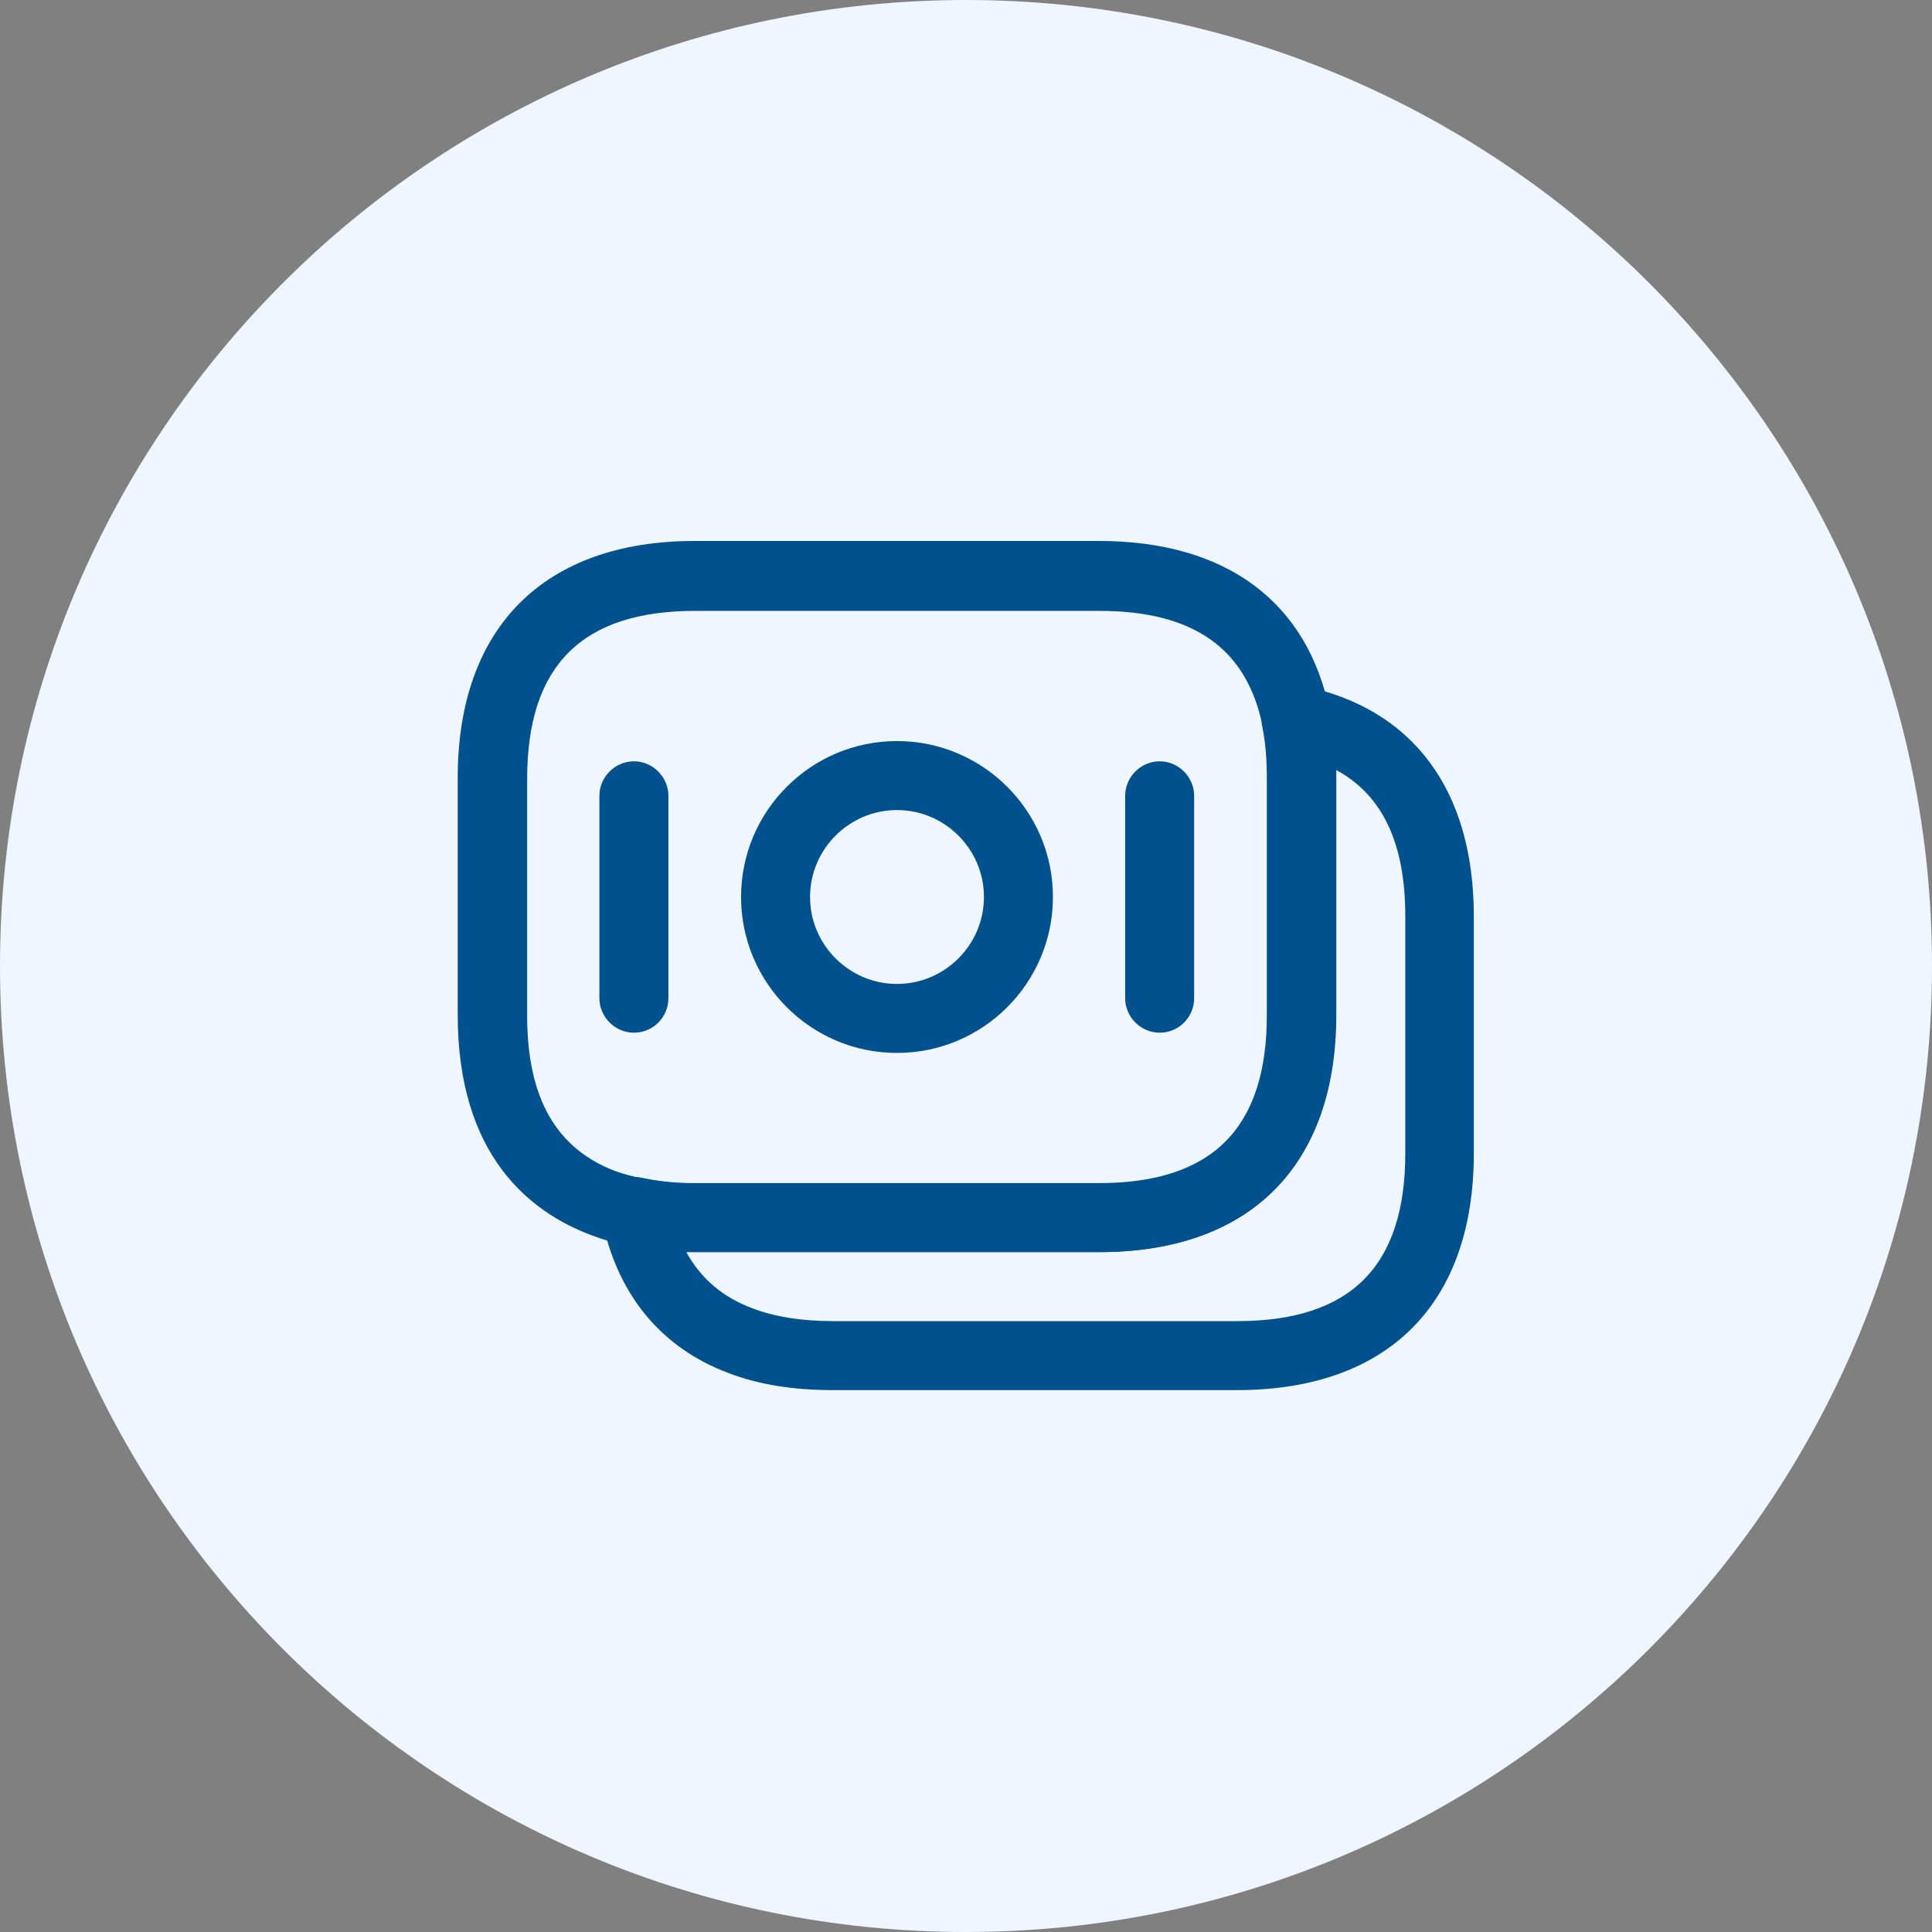 <svg width="56" height="56" viewBox="0 0 56 56" fill="none" xmlns="http://www.w3.org/2000/svg">
<rect x="0" y="0" width="56" height="56" fill="#808080" stroke="none"/>
<path d="M0 28C0 12.536 12.536 0 28 0C43.464 0 56 12.536 56 28C56 43.464 43.464 56 28 56C12.536 56 0 43.464 0 28Z" fill="#EFF6FF"/>
<path d="M31.854 36.293H20.134C19.44 36.293 18.787 36.227 18.2 36.093C17.894 36.053 17.52 35.947 17.134 35.8C15.36 35.133 13.267 33.493 13.267 29.413V22.547C13.267 18.187 15.774 15.68 20.134 15.68H31.854C35.534 15.68 37.907 17.44 38.547 20.64C38.667 21.227 38.72 21.853 38.72 22.547V29.413C38.72 33.8 36.227 36.293 31.854 36.293ZM20.147 17.707C16.867 17.707 15.28 19.293 15.28 22.573V29.44C15.28 31.827 16.12 33.293 17.84 33.947C18.107 34.04 18.36 34.107 18.6 34.147C19.107 34.253 19.6 34.307 20.147 34.307H31.867C35.147 34.307 36.734 32.72 36.734 29.44V22.573C36.734 22.013 36.694 21.52 36.6 21.067C36.147 18.8 34.6 17.707 31.867 17.707H20.147Z" fill="#00518D"/>
<path d="M35.853 40.293H24.133C23 40.293 21.987 40.133 21.12 39.8C19.16 39.067 17.88 37.52 17.44 35.307C17.373 34.973 17.48 34.627 17.72 34.4C17.96 34.16 18.307 34.067 18.64 34.147C19.08 34.24 19.573 34.293 20.133 34.293H31.854C35.133 34.293 36.72 32.707 36.72 29.427V22.56C36.72 22 36.68 21.507 36.587 21.053C36.52 20.72 36.627 20.387 36.853 20.147C37.093 19.907 37.427 19.8 37.76 19.88C40.96 20.533 42.72 22.907 42.72 26.56V33.427C42.72 37.8 40.227 40.293 35.853 40.293ZM19.893 36.293C20.32 37.067 20.96 37.613 21.84 37.933C22.48 38.173 23.253 38.293 24.147 38.293H35.867C39.147 38.293 40.733 36.707 40.733 33.427V26.56C40.733 24.453 40.08 23.053 38.733 22.32C38.733 22.4 38.733 22.48 38.733 22.56V29.427C38.733 33.787 36.227 36.293 31.867 36.293H20.147C20.053 36.293 19.974 36.293 19.893 36.293Z" fill="#00518D"/>
<path d="M26 30.52C23.506 30.52 21.48 28.493 21.48 26C21.48 23.507 23.506 21.48 26 21.48C28.493 21.48 30.52 23.507 30.52 26C30.52 28.493 28.493 30.52 26 30.52ZM26 23.48C24.613 23.48 23.48 24.613 23.48 26C23.48 27.387 24.613 28.52 26 28.52C27.387 28.52 28.52 27.387 28.52 26C28.52 24.613 27.387 23.48 26 23.48Z" fill="#00518D"/>
<path d="M18.374 29.933C17.827 29.933 17.374 29.48 17.374 28.933V23.067C17.374 22.52 17.827 22.067 18.374 22.067C18.92 22.067 19.374 22.52 19.374 23.067V28.933C19.374 29.48 18.934 29.933 18.374 29.933Z" fill="#00518D"/>
<path d="M33.613 29.933C33.067 29.933 32.613 29.48 32.613 28.933V23.067C32.613 22.52 33.067 22.067 33.613 22.067C34.16 22.067 34.613 22.52 34.613 23.067V28.933C34.613 29.48 34.173 29.933 33.613 29.933Z" fill="#00518D"/>
</svg>

